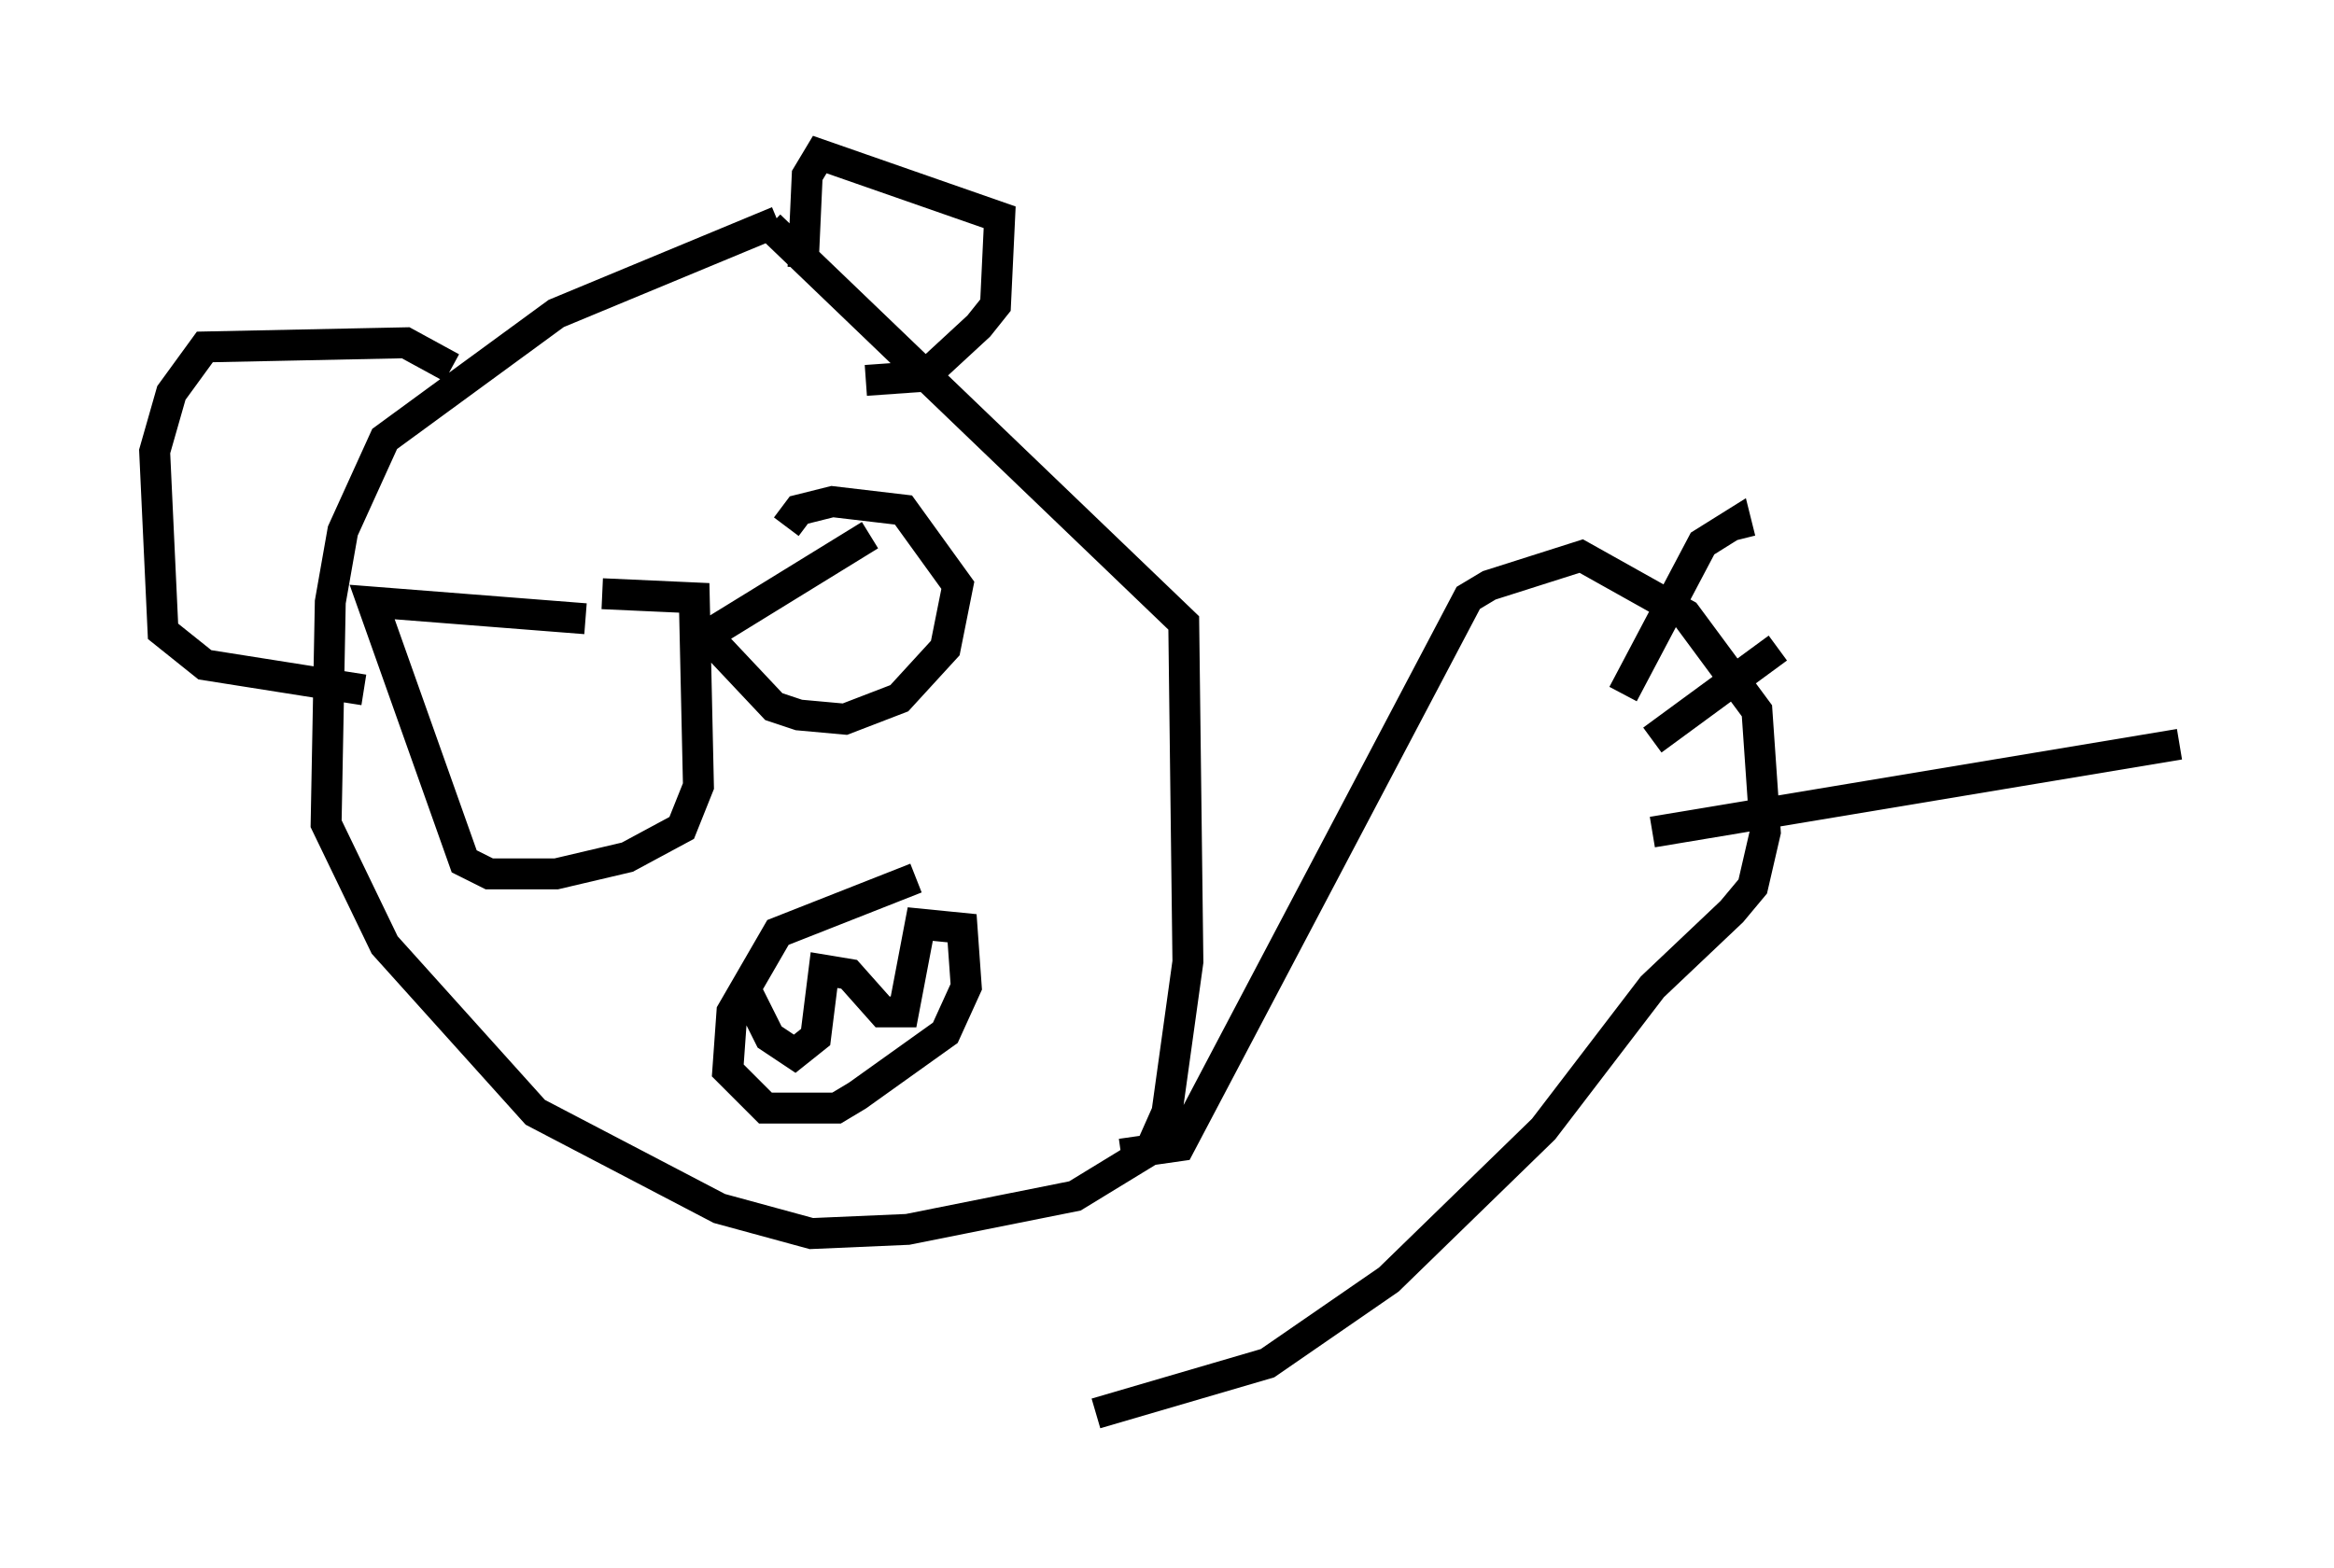 <?xml version="1.0" encoding="utf-8" ?>
<svg baseProfile="full" height="50.73" version="1.1" width="75.493" xmlns="http://www.w3.org/2000/svg" xmlns:ev="http://www.w3.org/2001/xml-events" xmlns:xlink="http://www.w3.org/1999/xlink"><defs /><rect fill="white" height="50.73" width="75.493" x="0" y="0" /><path d="M26.38, 7.03 m-1.218, 0.135 l-7.172, 2.977 -5.548, 4.059 l-1.353, 2.977 -0.406, 2.3 l-0.135, 7.172 1.894, 3.924 l4.871, 5.413 5.954, 3.112 l2.977, 0.812 3.112, -0.135 l5.413, -1.083 2.436, -1.488 l0.541, -1.218 0.677, -4.871 l-0.135, -10.961 -13.396, -12.855 m4.736, 21.109 l-4.465, 1.759 -1.488, 2.571 l-0.135, 1.894 1.218, 1.218 l2.3, 0.0 0.677, -0.406 l2.842, -2.03 0.677, -1.488 l-0.135, -1.894 -1.353, -0.135 l-0.541, 2.842 -0.677, 0.0 l-1.083, -1.218 -0.812, -0.135 l-0.271, 2.165 -0.677, 0.541 l-0.812, -0.541 -0.677, -1.353 m3.924, -14.885 l-5.277, 3.248 2.165, 2.3 l0.812, 0.271 1.488, 0.135 l1.759, -0.677 1.488, -1.624 l0.406, -2.03 -1.759, -2.436 l-2.3, -0.271 -1.083, 0.271 l-0.406, 0.541 m-6.495, 2.977 l-6.901, -0.541 2.977, 8.39 l0.812, 0.406 2.165, 0.0 l2.3, -0.541 1.759, -0.947 l0.541, -1.353 -0.135, -6.089 l-2.977, -0.135 m6.495, -10.555 l0.135, -2.977 0.406, -0.677 l5.819, 2.03 -0.135, 2.842 l-0.541, 0.677 -1.759, 1.624 l-1.894, 0.135 m-13.396, -0.406 l-1.488, -0.812 -6.495, 0.135 l-1.083, 1.488 -0.541, 1.894 l0.271, 5.819 1.353, 1.083 l5.142, 0.812 m24.492, 15.02 l1.894, -0.271 9.337, -17.726 l0.677, -0.406 2.977, -0.947 l3.383, 1.894 2.3, 3.112 l0.271, 3.924 -0.406, 1.759 l-0.677, 0.812 -2.571, 2.436 l-3.518, 4.601 -5.007, 4.871 l-3.924, 2.706 -5.548, 1.624 m17.05, -23.274 l2.571, -4.871 1.083, -0.677 l0.135, 0.541 m-2.842, 6.495 l4.059, -2.977 m-4.059, 5.954 l17.05, -2.842 " fill="none" stroke="black" stroke-width="1" /></svg>